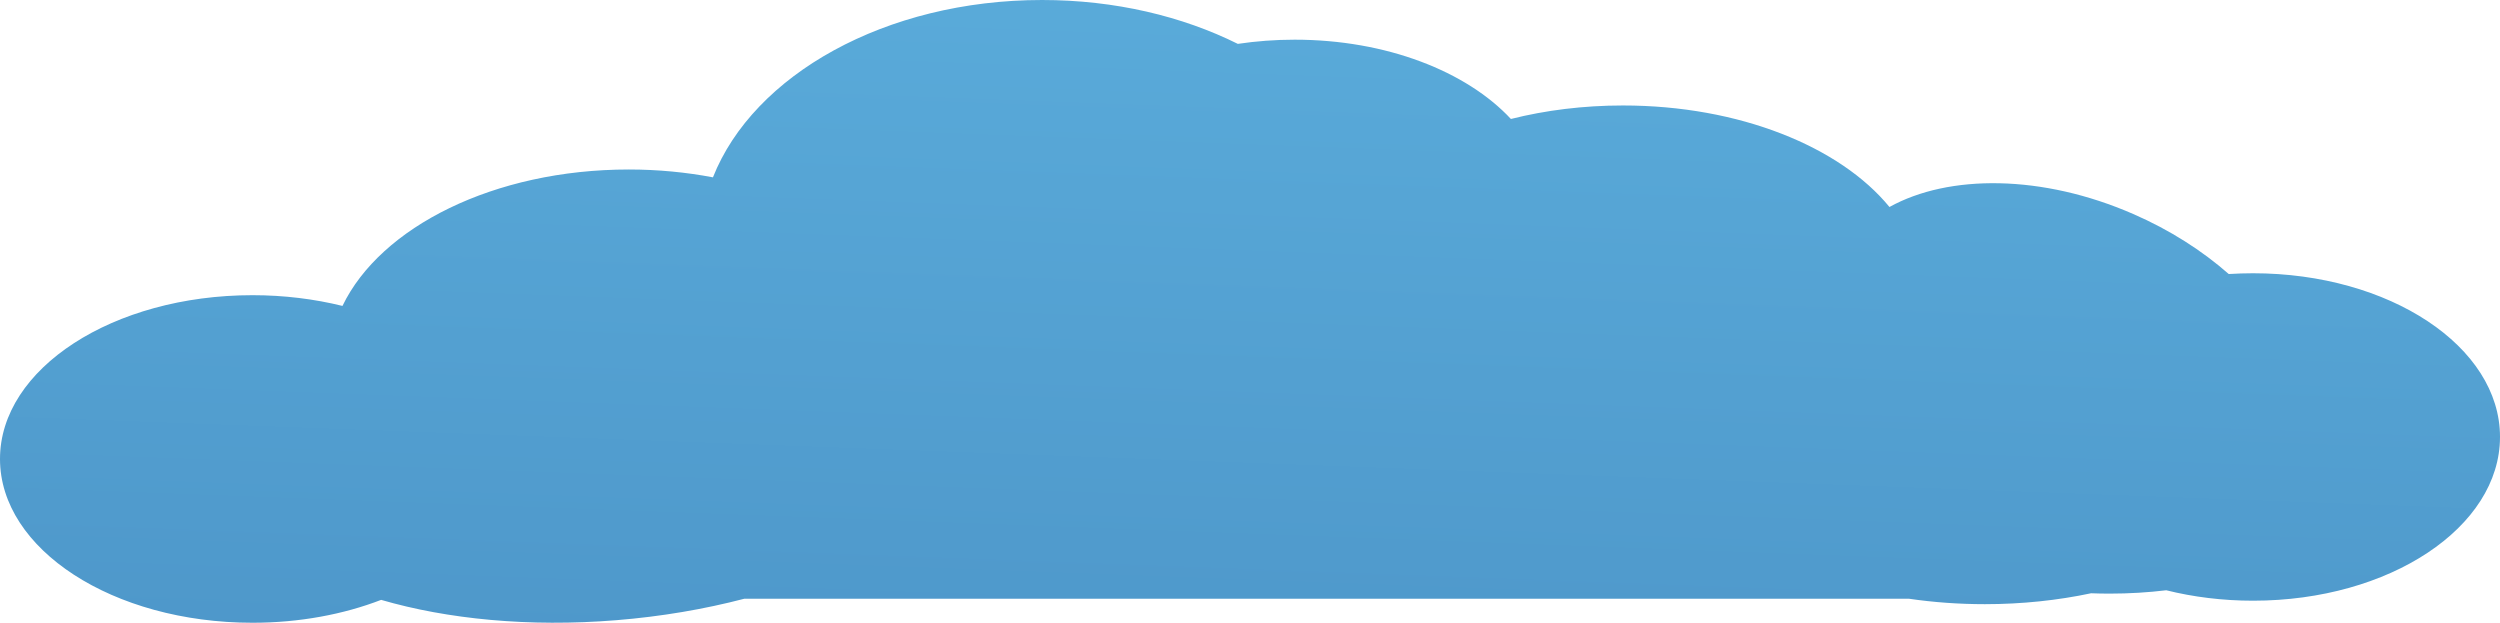 <?xml version="1.0" encoding="utf-8"?>
<!-- Generator: Adobe Illustrator 26.1.0, SVG Export Plug-In . SVG Version: 6.00 Build 0)  -->
<svg version="1.1" id="Шар_1" xmlns="http://www.w3.org/2000/svg" xmlns:xlink="http://www.w3.org/1999/xlink" x="0px" y="0px"
	 viewBox="0 0 424.05 105.63" style="enable-background:new 0 0 424.05 105.63;" xml:space="preserve">
<style type="text/css">
	.st0{fill:url(#SVGID_1_);}
</style>
<linearGradient id="SVGID_1_" gradientUnits="userSpaceOnUse" x1="205.128" y1="-154.572" x2="218.735" y2="211.097" gradientTransform="matrix(1 0 0 -1 0 106.76)">
	<stop  offset="0" style="stop-color:#3F7FB6"/>
	<stop  offset="1" style="stop-color:#64BCE8"/>
</linearGradient>
<path class="st0" d="M382.15,46.35c-1.39,0-2.76,0.05-4.11,0.13c-4.5-3.95-9.97-7.47-16.2-10.18c-15.42-6.73-31.27-6.78-41.35-1.19
	c-8.37-10.22-25.46-17.22-45.2-17.22c-6.72,0-13.14,0.81-19.01,2.29c-7.5-8.06-21.12-13.45-36.69-13.45c-3.31,0-6.53,0.25-9.63,0.71
	C200.55,2.76,189.11,0,176.76,0c-26.57,0-48.96,12.72-55.83,30.08c-4.53-0.86-9.32-1.33-14.27-1.33c-22.81,0-42.11,9.73-48.57,23.14
	c-4.74-1.17-9.89-1.82-15.26-1.82C19.18,50.07,0,62.51,0,77.85s19.17,27.78,42.83,27.78c7.97,0,15.43-1.42,21.82-3.88
	c11.19,3.26,25.03,4.65,39.87,3.45c7.68-0.62,14.99-1.88,21.72-3.64h197.58c4.11,0.6,8.42,0.92,12.85,0.92
	c6.34,0,12.41-0.66,18.02-1.85c1.04,0.04,2.08,0.06,3.14,0.06c3.32,0,6.54-0.2,9.61-0.57c4.58,1.14,9.54,1.77,14.73,1.77
	c23.13,0,41.88-12.44,41.88-27.78S405.28,46.35,382.15,46.35z"/>
</svg>
